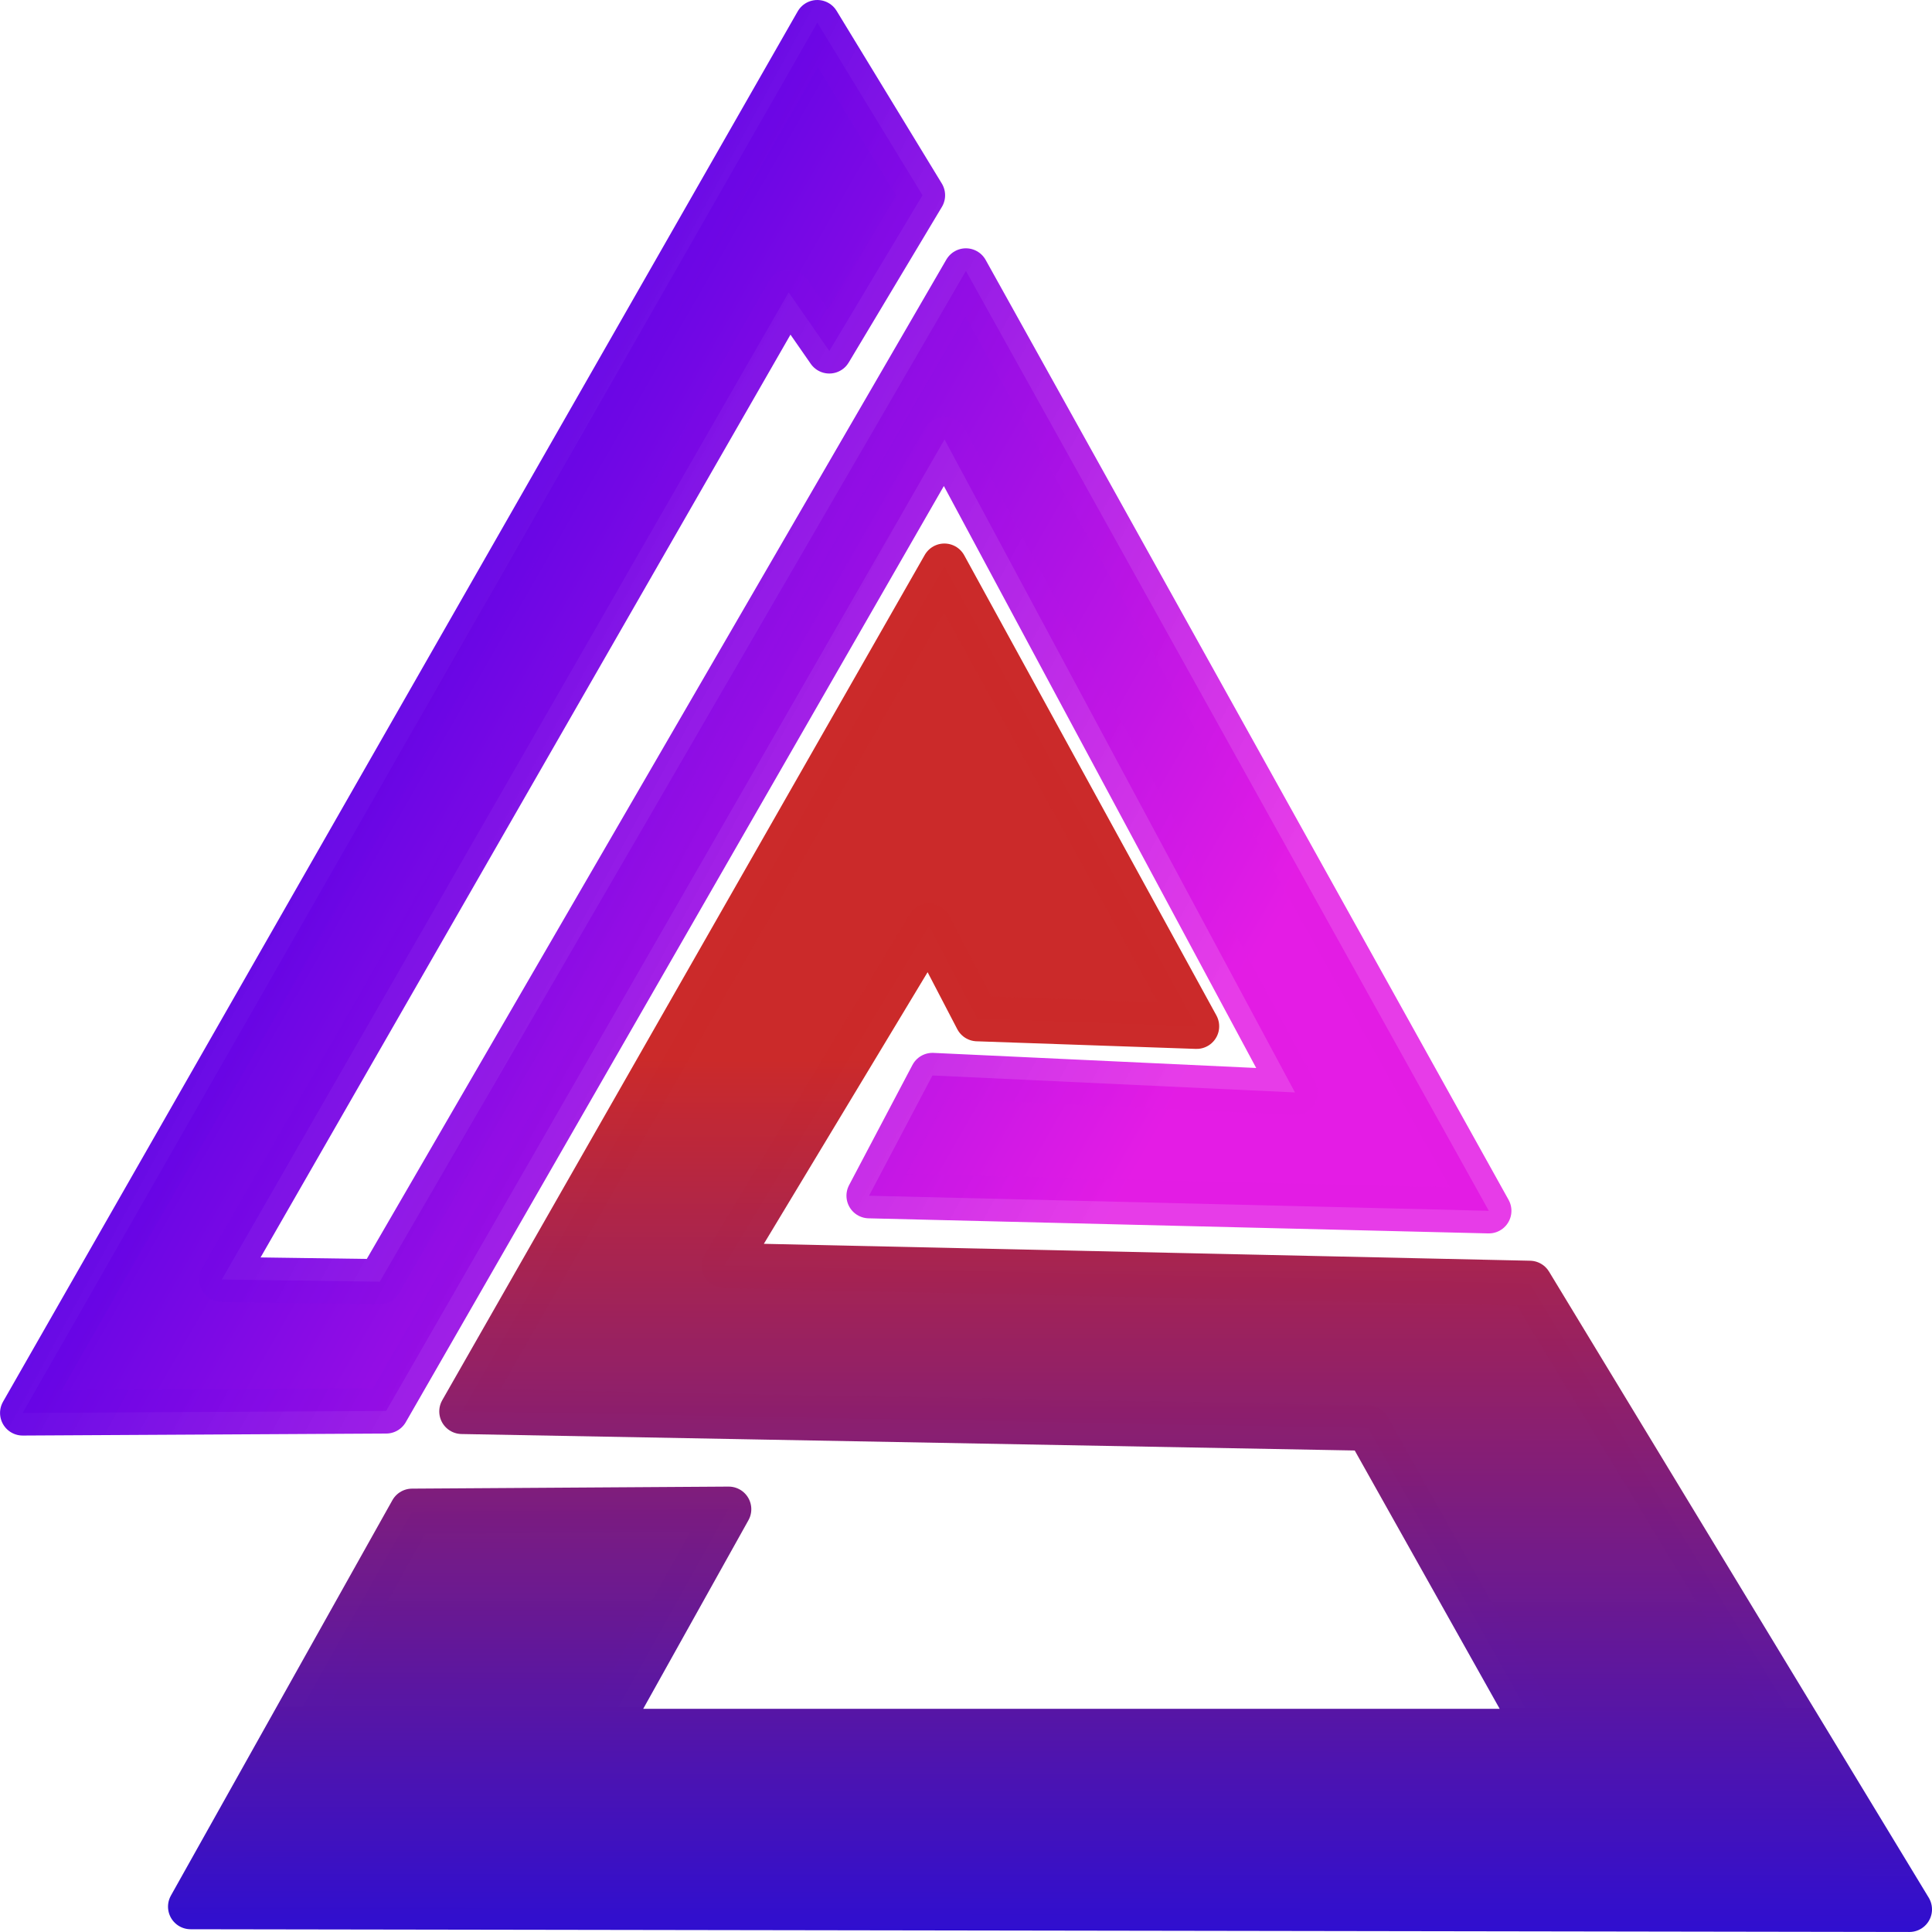 <?xml version="1.0" encoding="UTF-8" standalone="no"?>
<!-- Created with Inkscape (http://www.inkscape.org/) -->

<svg
   width="32mm"
   height="32mm"
   viewBox="0 0 80 80"
   version="1.1"
   id="svg5"
   inkscape:version="1.2 (1:1.2.1+202207142221+cd75a1ee6d)"
   sodipodi:docname="logo.svg"
   inkscape:export-filename="logo1.png"
   inkscape:export-xdpi="96"
   inkscape:export-ydpi="96"
   xmlns:inkscape="http://www.inkscape.org/namespaces/inkscape"
   xmlns:sodipodi="http://sodipodi.sourceforge.net/DTD/sodipodi-0.dtd"
   xmlns:xlink="http://www.w3.org/1999/xlink"
   xmlns="http://www.w3.org/2000/svg"
   xmlns:svg="http://www.w3.org/2000/svg">
  <sodipodi:namedview
     id="namedview7"
     pagecolor="#ffffff"
     bordercolor="#000000"
     borderopacity="0"
     inkscape:showpageshadow="2"
     inkscape:pageopacity="0"
     inkscape:pagecheckerboard="0"
     inkscape:deskcolor="#d1d1d1"
     inkscape:document-units="mm"
     showgrid="false"
     inkscape:zoom="3.3638608"
     inkscape:cx="22.593087"
     inkscape:cy="82.197218"
     inkscape:window-width="1680"
     inkscape:window-height="987"
     inkscape:window-x="1366"
     inkscape:window-y="30"
     inkscape:window-maximized="1"
     inkscape:current-layer="layer1" />
  <defs
     id="defs2">
    <linearGradient
       inkscape:collect="always"
       id="linearGradient1071">
      <stop
         style="stop-color:#4b00e5;stop-opacity:1;"
         offset="0"
         id="stop1067" />
      <stop
         style="stop-color:#e41ce5;stop-opacity:1;"
         offset="1"
         id="stop1069" />
    </linearGradient>
    <linearGradient
       inkscape:collect="always"
       id="linearGradient967">
      <stop
         style="stop-color:#0d09f5;stop-opacity:1;"
         offset="0"
         id="stop963" />
      <stop
         style="stop-color:#cb2929;stop-opacity:0.996;"
         offset="1"
         id="stop965" />
    </linearGradient>
    <linearGradient
       inkscape:collect="always"
       id="linearGradient3483">
      <stop
         style="stop-color:#0d09f5;stop-opacity:1;"
         offset="0"
         id="stop3479" />
      <stop
         style="stop-color:#cb2929;stop-opacity:0.995;"
         offset="1"
         id="stop3481" />
    </linearGradient>
    <linearGradient
       inkscape:collect="always"
       id="linearGradient3475">
      <stop
         style="stop-color:#4b00e5;stop-opacity:1;"
         offset="0"
         id="stop3471" />
      <stop
         style="stop-color:#e41ce5;stop-opacity:0.857;"
         offset="1"
         id="stop3473" />
    </linearGradient>
    <linearGradient
       id="linearGradient1147"
       inkscape:swatch="solid">
      <stop
         style="stop-color:#52f01d;stop-opacity:1;"
         offset="0"
         id="stop1145" />
    </linearGradient>
    <linearGradient
       inkscape:collect="always"
       xlink:href="#linearGradient3475"
       id="linearGradient3477"
       x1="51.663"
       y1="84.4"
       x2="98.988"
       y2="83.715"
       gradientUnits="userSpaceOnUse"
       gradientTransform="matrix(0.799,0.475,-0.461,0.822,60.905,-35.254)" />
    <linearGradient
       inkscape:collect="always"
       xlink:href="#linearGradient3483"
       id="linearGradient3485"
       x1="118.537"
       y1="125.348"
       x2="95.305"
       y2="85.052"
       gradientUnits="userSpaceOnUse"
       gradientTransform="matrix(0.799,0.475,-0.461,0.822,61.184,-33.937)" />
    <linearGradient
       inkscape:collect="always"
       xlink:href="#linearGradient967"
       id="linearGradient969"
       x1="98.08"
       y1="125.382"
       x2="98.106"
       y2="81.225"
       gradientUnits="userSpaceOnUse" />
    <linearGradient
       inkscape:collect="always"
       xlink:href="#linearGradient1071"
       id="linearGradient1073"
       x1="63.251"
       y1="58.657"
       x2="101.386"
       y2="80.557"
       gradientUnits="userSpaceOnUse" />
  </defs>
  <g
     inkscape:label="Capa 1"
     inkscape:groupmode="layer"
     id="layer1"
     transform="translate(-51.28,-37.398)">
    <path
       style="font-variation-settings:'wght' 541;opacity:1;fill:url(#linearGradient1073);fill-opacity:1;stroke:url(#linearGradient3477);stroke-width:1.872;stroke-linecap:round;stroke-linejoin:round;stroke-dasharray:none;stroke-opacity:1"
       d="m 85.123,38.334 4.356,7.15 -3.859,6.445 -1.683,-2.423 -23.471,40.873 6.537,0.092 24.273,-41.855 21.653,38.919 -25.663,-0.625 2.625,-4.979 15.011,0.702 -14.511,-27.037 -23.121,40.226 -15.052,0.083 z"
       id="path3371"
       sodipodi:nodetypes="ccccccccccccccc"
       inkscape:export-filename="logo1.png"
       inkscape:export-xdpi="96"
       inkscape:export-ydpi="96" />
    <path
       style="font-variation-settings:'wght' 541;opacity:1;fill:url(#linearGradient969);fill-opacity:1;stroke:url(#linearGradient3485);stroke-width:1.872;stroke-linecap:round;stroke-linejoin:round;stroke-dasharray:none;stroke-opacity:1"
       d="m 91.748,79.58 -1.998,-3.838 -8.476,14.06 33.348,0.736 15.722,25.923 -71.171,-0.113 9.172,-16.373 13.109,-0.084 -5.134,9.201 H 114.977 L 107.93,96.534 70.405,95.842 90.385,60.84 100.828,79.895 Z"
       id="path3469"
       sodipodi:nodetypes="ccccccccccccccc" />
  </g>
</svg>
